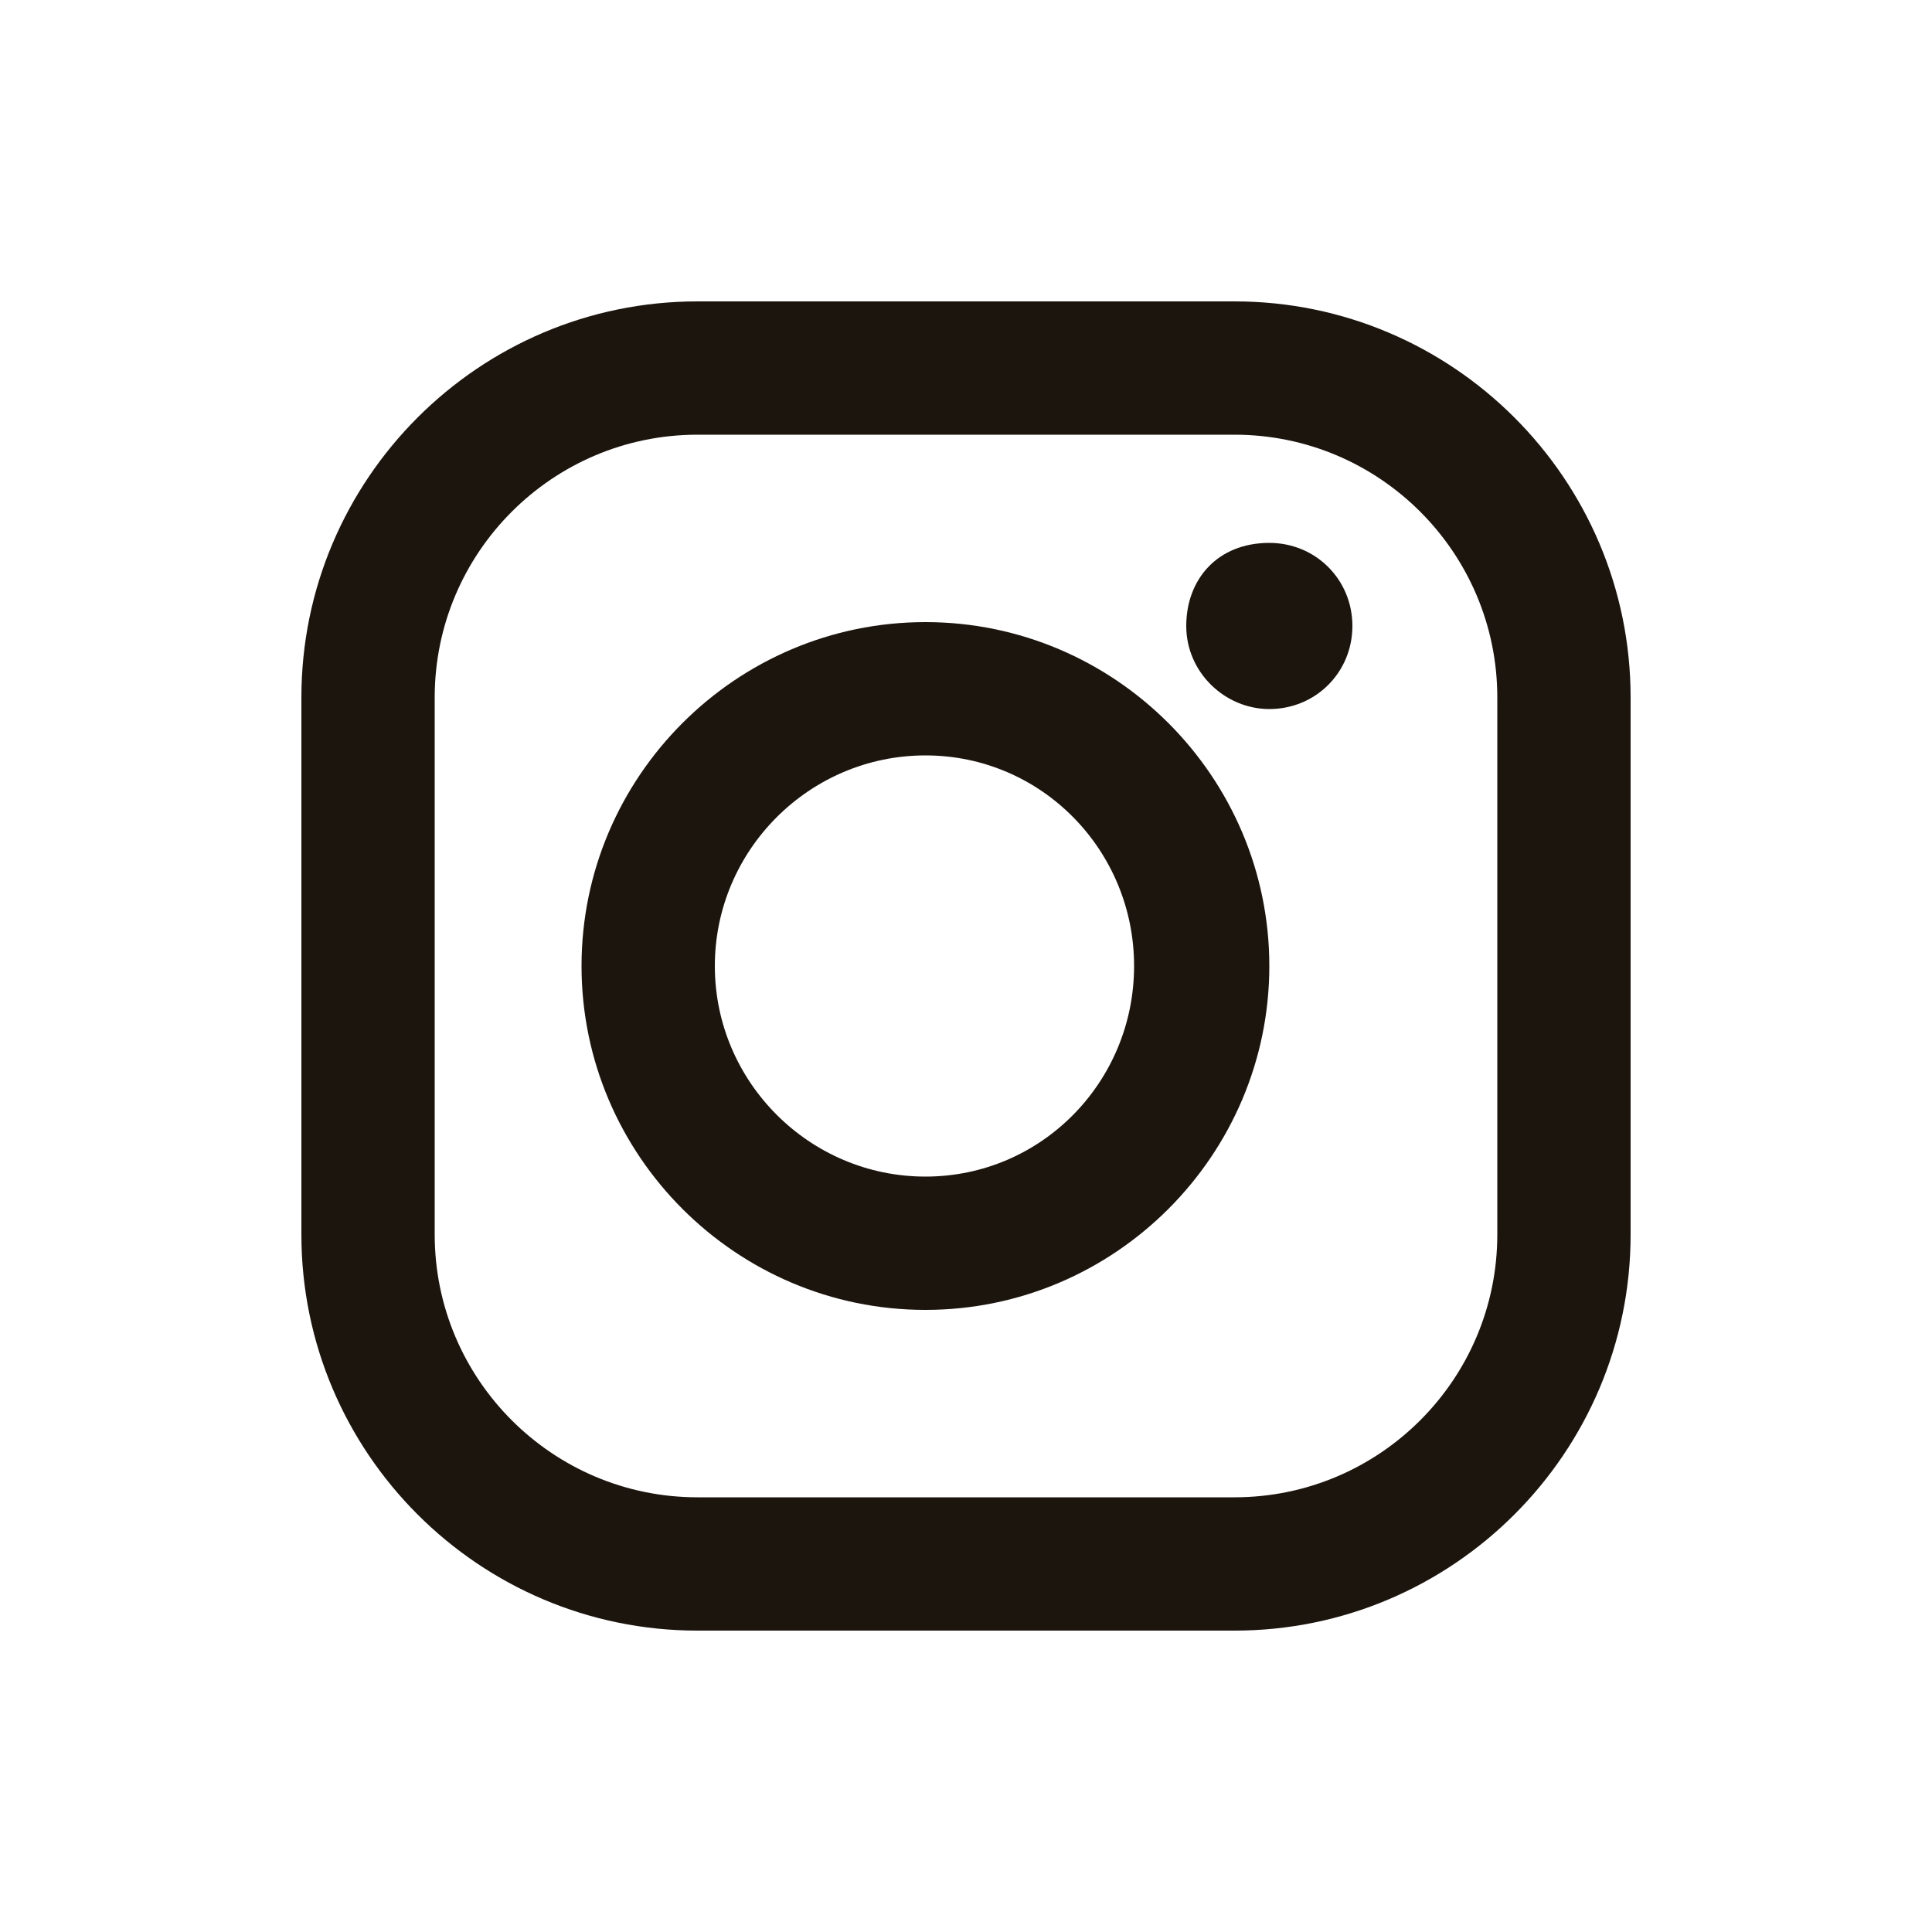 <?xml version="1.0" encoding="utf-8"?>
<!-- Generator: Adobe Illustrator 27.5.0, SVG Export Plug-In . SVG Version: 6.00 Build 0)  -->
<svg version="1.1" id="Layer_1" xmlns="http://www.w3.org/2000/svg" xmlns:xlink="http://www.w3.org/1999/xlink" x="0px" y="0px"
	 viewBox="0 0 100 100" style="enable-background:new 0 0 100 100;" xml:space="preserve">
<style type="text/css">
	.st0{fill:#1C150E;}
</style>
<path class="st0" d="M63.9,15.6H36.1c-11.3,0-20.5,9.2-20.5,20.5v27.8c0,11.3,9.2,20.5,20.5,20.5h27.8c11.3,0,20.5-9.2,20.5-20.5
	V36.1C84.4,24.8,75.2,15.6,63.9,15.6z M77.5,63.9c0,7.5-6.1,13.6-13.6,13.6H36.1c-7.5,0-13.6-6.1-13.6-13.6c0,0,0,0,0,0V36.1
	c0-7.5,6.1-13.6,13.6-13.6c0,0,0,0,0,0h27.8c7.5,0,13.6,6.1,13.6,13.6L77.5,63.9z"/>
<path class="st0" d="M47.9,32.2c-9.8,0-17.8,8-17.8,17.8s8,17.8,17.8,17.8s17.8-8,17.8-17.8S57.7,32.2,47.9,32.2z M47.9,60.9
	C41.9,60.9,37,56,37,50c0-6,4.9-10.9,10.9-10.9S58.7,44,58.7,50C58.7,56,53.9,60.9,47.9,60.9z M65.7,28.1c2.4,0,4.3,1.9,4.3,4.3
	c0,2.4-1.9,4.3-4.3,4.3c-2.3,0-4.3-1.9-4.3-4.3C61.4,30,63,28.1,65.7,28.1z"/>
</svg>
